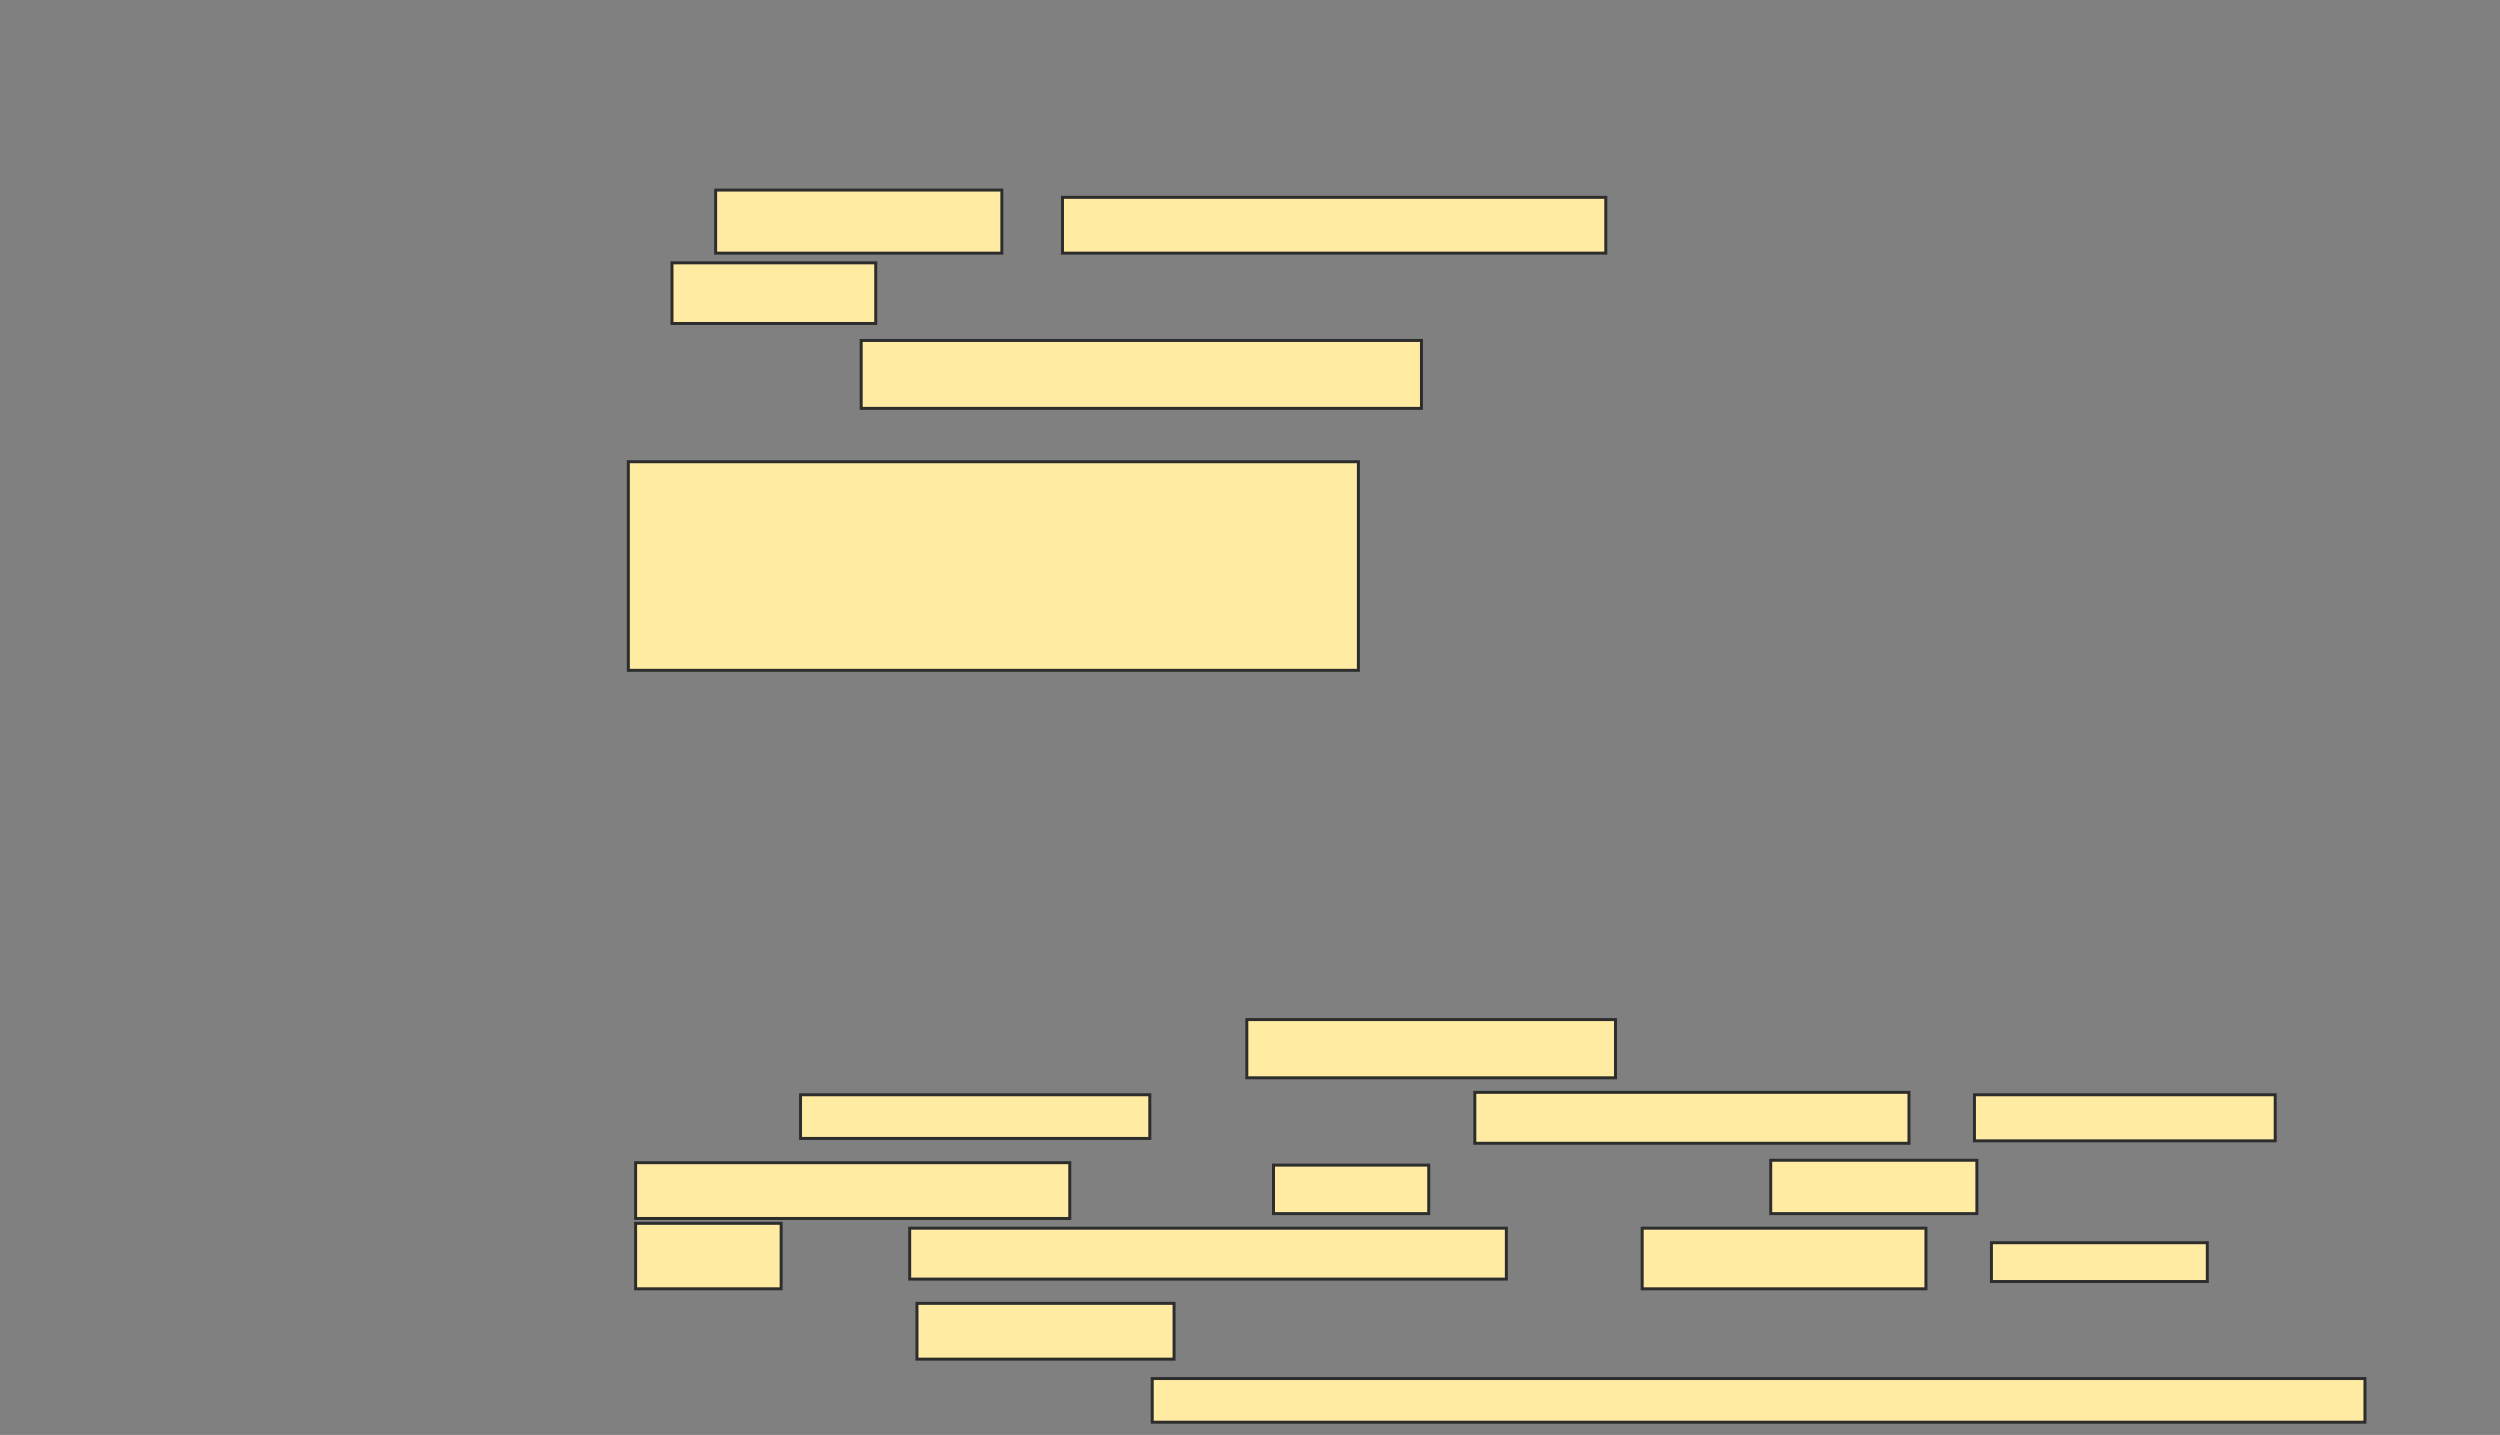 <svg xmlns="http://www.w3.org/2000/svg" width="838" height="481">
 <rect width="100%" height="100%" fill="#808080" stroke="none"/>
 <!-- Created with Image Occlusion Enhanced -->
 <g>
  <title>Labels</title>
 </g>
 <g>
  <title>Masks</title>
  <rect id="44c19c5ea0224c64b2e11950fcd4f1d5-ao-1" height="69.919" width="244.715" y="154.772" x="210.618" stroke="#2D2D2D" fill="#FFEBA2"/>
  
  <g id="44c19c5ea0224c64b2e11950fcd4f1d5-ao-3">
   <rect height="21.138" width="95.935" y="63.715" x="239.886" stroke="#2D2D2D" fill="#FFEBA2"/>
   <rect height="18.699" width="182.114" y="66.154" x="356.146" stroke="#2D2D2D" fill="#FFEBA2"/>
   <rect height="20.325" width="68.293" y="88.106" x="225.252" stroke="#2D2D2D" fill="#FFEBA2"/>
   <rect height="22.764" width="187.805" y="114.122" x="288.667" stroke="#2D2D2D" fill="#FFEBA2"/>
  </g>
  <g id="44c19c5ea0224c64b2e11950fcd4f1d5-ao-4">
   <rect height="19.512" width="123.577" y="341.764" x="417.935" stroke="#2D2D2D" fill="#FFEBA2"/>
   <rect height="14.634" width="117.073" y="366.967" x="268.341" stroke="#2D2D2D" fill="#FFEBA2"/>
   <rect height="17.073" width="145.528" y="366.154" x="494.358" stroke="#2D2D2D" fill="#FFEBA2"/>
   <rect height="15.447" width="100.813" y="366.967" x="661.837" stroke="#2D2D2D" fill="#FFEBA2"/>
   <rect height="18.699" width="145.528" y="389.732" x="213.057" stroke="#2D2D2D" fill="#FFEBA2"/>
   <rect height="16.26" width="52.033" y="390.545" x="426.878" stroke="#2D2D2D" fill="#FFEBA2"/>
   <rect height="17.886" width="69.106" y="388.919" x="593.545" stroke="#2D2D2D" fill="#FFEBA2"/>
   <rect height="21.951" width="48.78" y="410.057" x="213.057" stroke="#2D2D2D" fill="#FFEBA2"/>
   <rect height="17.073" width="200" y="411.683" x="304.927" stroke="#2D2D2D" fill="#FFEBA2"/>
   <rect height="20.325" width="95.122" y="411.683" x="550.455" stroke="#2D2D2D" fill="#FFEBA2"/>
   <rect height="13.008" width="72.358" y="416.561" x="667.528" stroke="#2D2D2D" fill="#FFEBA2"/>
  </g>
  <g id="44c19c5ea0224c64b2e11950fcd4f1d5-ao-5">
   <rect height="18.699" width="86.179" y="436.886" x="307.366" stroke="#2D2D2D" fill="#FFEBA2"/>
   <rect height="14.634" width="406.504" y="462.089" x="386.228" stroke="#2D2D2D" fill="#FFEBA2"/>
  </g>
 </g>
</svg>